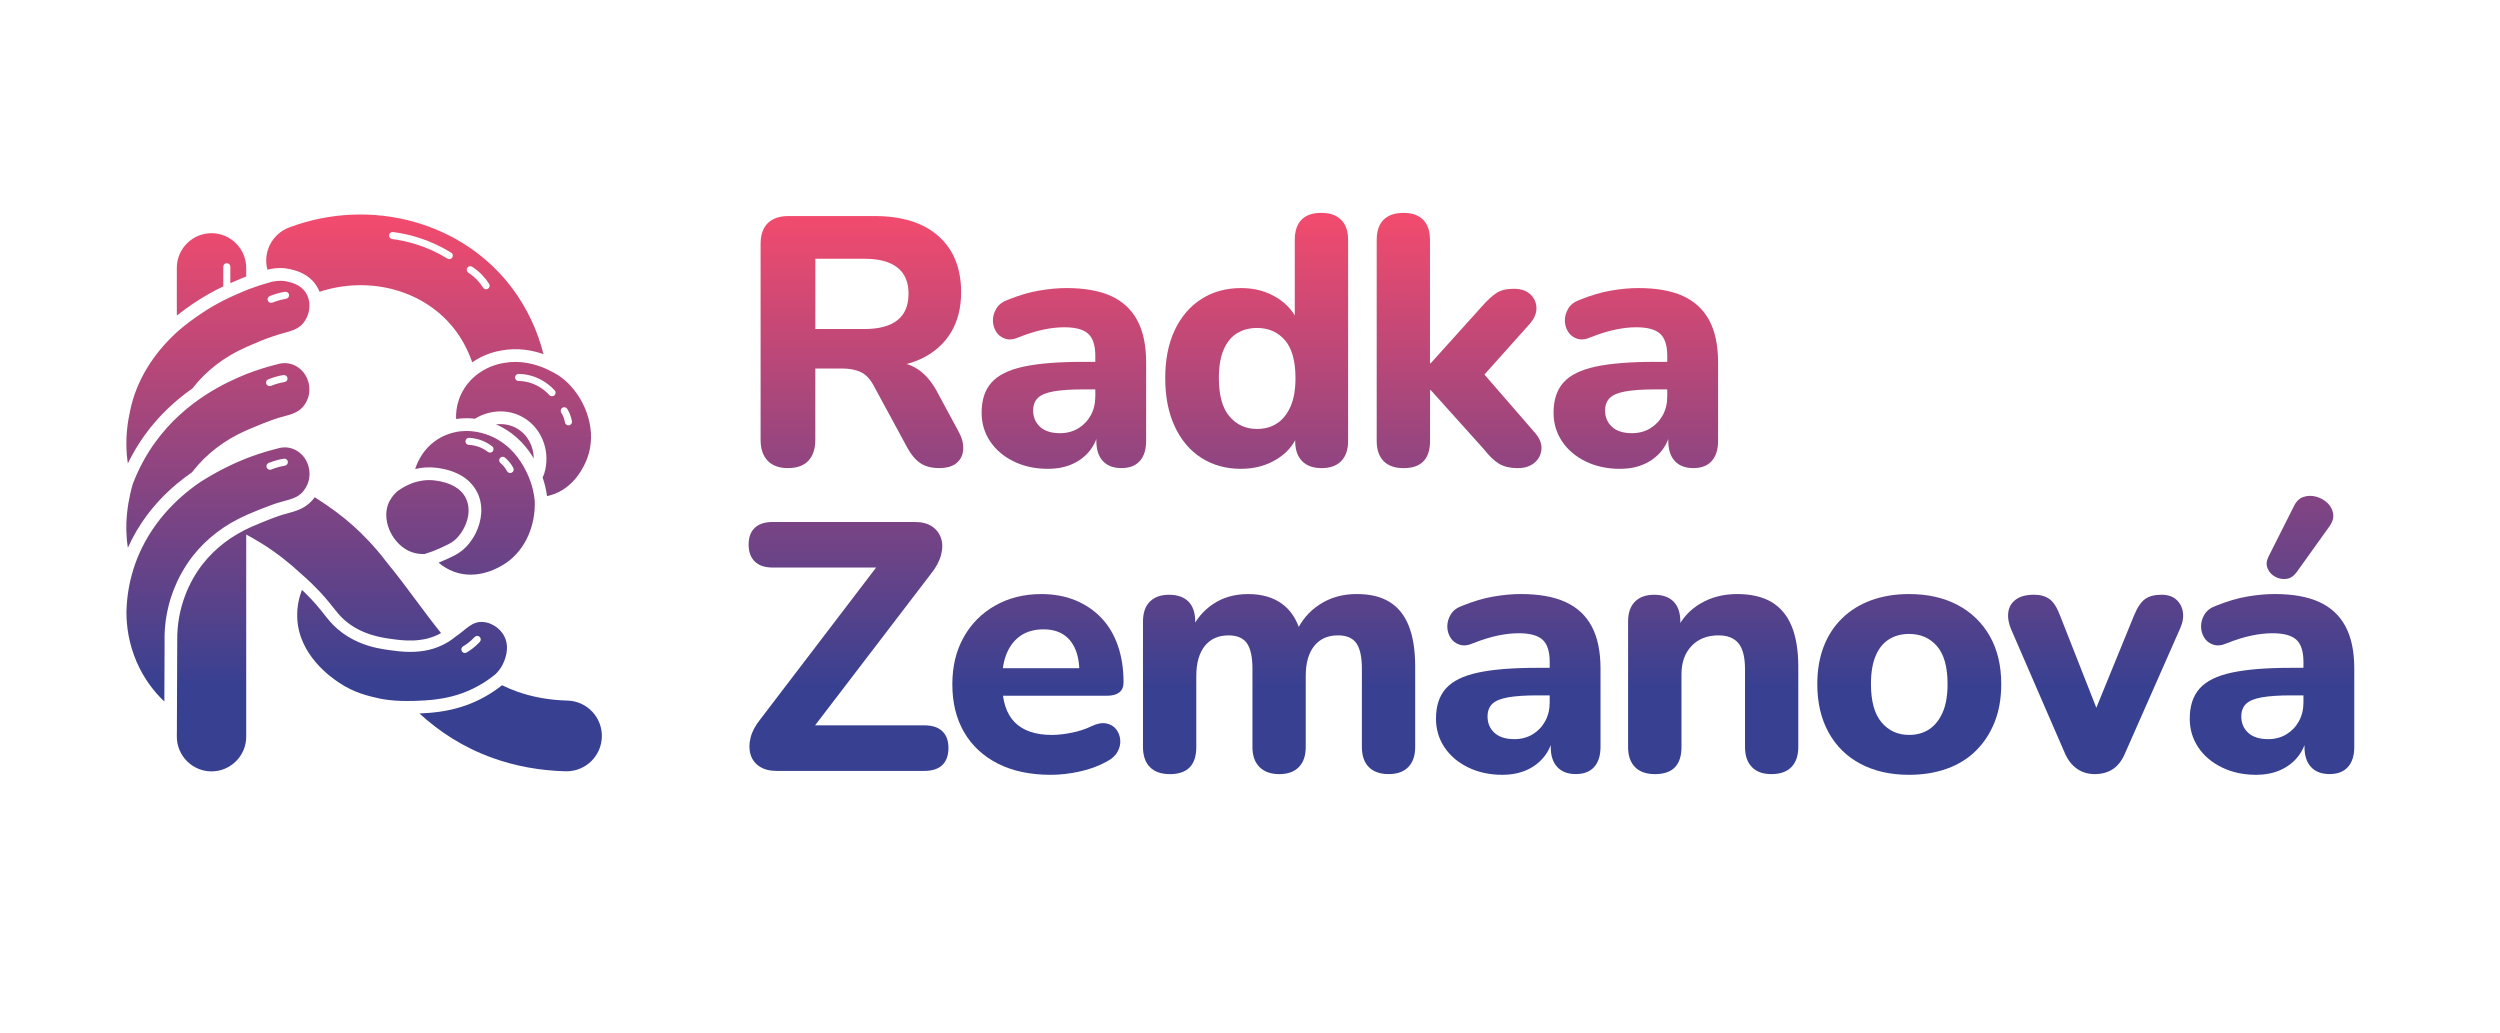 <?xml version="1.0" encoding="UTF-8"?>
<svg id="LONG_COLOR" data-name="LONG COLOR" xmlns="http://www.w3.org/2000/svg" xmlns:xlink="http://www.w3.org/1999/xlink" viewBox="0 0 1210 500">
  <defs>
    <style>
      .cls-1 {
        fill: url(#Nepojmenovaný_přechod_70-9);
      }

      .cls-2 {
        fill: url(#Nepojmenovaný_přechod_70-3);
      }

      .cls-3 {
        fill: url(#Nepojmenovaný_přechod_70-4);
      }

      .cls-4 {
        fill: url(#Nepojmenovaný_přechod_70-2);
      }

      .cls-5 {
        fill: url(#Nepojmenovaný_přechod_70-7);
      }

      .cls-6 {
        fill: url(#Nepojmenovaný_přechod_70-8);
      }

      .cls-7 {
        fill: url(#Nepojmenovaný_přechod_70-5);
      }

      .cls-8 {
        fill: url(#Nepojmenovaný_přechod_70-6);
      }

      .cls-9 {
        fill: url(#Nepojmenovaný_přechod_70);
      }

      .cls-10 {
        fill: url(#Nepojmenovaný_přechod_70-13);
      }

      .cls-11 {
        fill: url(#Nepojmenovaný_přechod_70-12);
      }

      .cls-12 {
        fill: url(#Nepojmenovaný_přechod_70-14);
      }

      .cls-13 {
        fill: url(#Nepojmenovaný_přechod_70-10);
      }

      .cls-14 {
        fill: url(#Nepojmenovaný_přechod_70-11);
      }
    </style>
    <linearGradient id="Nepojmenovaný_přechod_70" data-name="Nepojmenovaný přechod 70" x1="176.22" y1="373.36" x2="176.22" y2="103.83" gradientUnits="userSpaceOnUse">
      <stop offset=".15" stop-color="#374091"/>
      <stop offset="1" stop-color="#f34b6d"/>
    </linearGradient>
    <linearGradient id="Nepojmenovaný_přechod_70-2" data-name="Nepojmenovaný přechod 70" x1="750.9" y1="375.01" x2="750.9" y2="103.03" xlink:href="#Nepojmenovaný_přechod_70"/>
    <linearGradient id="Nepojmenovaný_přechod_70-3" data-name="Nepojmenovaný přechod 70" x1="750.9" y1="375.01" x2="750.9" y2="103.03" xlink:href="#Nepojmenovaný_přechod_70"/>
    <linearGradient id="Nepojmenovaný_přechod_70-4" data-name="Nepojmenovaný přechod 70" x1="750.9" y1="375.01" x2="750.9" y2="103.03" xlink:href="#Nepojmenovaný_přechod_70"/>
    <linearGradient id="Nepojmenovaný_přechod_70-5" data-name="Nepojmenovaný přechod 70" x1="750.9" y1="375.01" x2="750.9" y2="103.03" xlink:href="#Nepojmenovaný_přechod_70"/>
    <linearGradient id="Nepojmenovaný_přechod_70-6" data-name="Nepojmenovaný přechod 70" x1="750.9" y1="375.01" x2="750.9" y2="103.03" xlink:href="#Nepojmenovaný_přechod_70"/>
    <linearGradient id="Nepojmenovaný_přechod_70-7" data-name="Nepojmenovaný přechod 70" x1="750.9" y1="375.01" x2="750.9" y2="103.03" xlink:href="#Nepojmenovaný_přechod_70"/>
    <linearGradient id="Nepojmenovaný_přechod_70-8" data-name="Nepojmenovaný přechod 70" x1="750.9" y1="375.01" x2="750.9" y2="103.03" xlink:href="#Nepojmenovaný_přechod_70"/>
    <linearGradient id="Nepojmenovaný_přechod_70-9" data-name="Nepojmenovaný přechod 70" x1="750.9" y1="375.01" x2="750.9" y2="103.03" xlink:href="#Nepojmenovaný_přechod_70"/>
    <linearGradient id="Nepojmenovaný_přechod_70-10" data-name="Nepojmenovaný přechod 70" x1="750.9" y1="375.01" x2="750.9" y2="103.03" xlink:href="#Nepojmenovaný_přechod_70"/>
    <linearGradient id="Nepojmenovaný_přechod_70-11" data-name="Nepojmenovaný přechod 70" x1="750.9" y1="375.01" x2="750.9" y2="103.03" xlink:href="#Nepojmenovaný_přechod_70"/>
    <linearGradient id="Nepojmenovaný_přechod_70-12" data-name="Nepojmenovaný přechod 70" x1="750.9" y1="375.01" x2="750.9" y2="103.03" xlink:href="#Nepojmenovaný_přechod_70"/>
    <linearGradient id="Nepojmenovaný_přechod_70-13" data-name="Nepojmenovaný přechod 70" x1="750.9" y1="375.01" x2="750.9" y2="103.03" xlink:href="#Nepojmenovaný_přechod_70"/>
    <linearGradient id="Nepojmenovaný_přechod_70-14" data-name="Nepojmenovaný přechod 70" x1="750.9" y1="375.01" x2="750.9" y2="103.03" xlink:href="#Nepojmenovaný_přechod_70"/>
  </defs>
  <path class="cls-9" d="M219.8,261.65c-1.6,1.29-3.38,2.1-6.61,3.59-2.45,1.12-4.98,2.09-7.57,2.88-1.9.1-4.12-.08-6.42-.92-8.8-3.21-14.42-14.44-11.44-22.88,1.01-2.85,2.86-5.01,4.41-6.42,1.62-1.23,4.14-2.86,7.33-4.03.42-.16.85-.3,1.29-.45.01,0,.03,0,.04,0,.59-.18,1.19-.34,1.81-.48.75-.17,1.52-.31,2.31-.4,1.73-.21,3.57-.24,5.5,0,7.5.92,12.69,3.87,15,8.53,3.71,7.46-.91,16.76-5.67,20.6ZM250.12,207.33c-3.12-1.78-6.65-2.37-10.07-1.92.48.2.96.42,1.45.65,8.9,4.28,14.06,11.13,16.84,15.83-.05-6-3.08-11.65-8.21-14.56ZM263.04,171.4c-5.75-2-12.63-3.14-20.08-1.82-2.26.4-8.16,1.44-14.41,5.78-1.92-5.53-4.62-10.73-7.91-15.16-14.43-19.45-41.23-27.04-65.98-18.98-.39-1-.9-2.01-1.54-2.99-3.81-5.85-9.9-7.29-12.5-7.91-3.06-.73-6.35-.9-11.2.19-2.24-8.41,2.23-17.31,10.55-20.43,39.69-14.85,84.18-2.62,108.17,29.72,7.08,9.55,12.08,20.38,14.91,31.6ZM218.36,122.27c-4.99-3.07-10.32-5.52-15.87-7.27-3.98-1.26-8.1-2.16-12.26-2.7-.93-.12-1.79.54-1.92,1.48-.12.94.55,1.79,1.48,1.91,3.96.51,7.88,1.38,11.67,2.57,5.28,1.66,10.36,3.99,15.1,6.91.28.17.59.26.9.26.58,0,1.14-.29,1.46-.81.5-.81.25-1.86-.55-2.36ZM236.74,137.4c-.99-1.56-2.14-3.02-3.42-4.34-1.43-1.49-3.04-2.81-4.78-3.94-.79-.52-1.85-.29-2.37.5-.51.79-.29,1.86.51,2.37,1.52.99,2.92,2.14,4.18,3.44,1.12,1.16,2.12,2.44,2.98,3.79.33.51.88.79,1.45.79.31,0,.63-.08.91-.26.8-.51,1.04-1.57.53-2.36ZM85.58,148.94v-19.3c0-9.23,7.55-16.78,16.79-16.78,4.62,0,8.82,1.89,11.86,4.93s4.93,7.24,4.93,11.85v4.18c-.79.31-1.61.64-2.46,1-1.68.7-3.41,1.42-5.22,2.23v-7.97c0-.95-.77-1.71-1.71-1.71s-1.71.76-1.71,1.71v9.54c-4.39,2.08-9.25,4.71-14.84,8.5-2.61,1.77-5.16,3.64-7.63,5.61v-3.79ZM201.7,291.02c-4.54-6.12-9.27-12.49-14.51-18.87-6.04-7.96-11.82-13.7-16.08-17.53-5.59-5.03-11.26-9.15-18.78-13.96-.45.64-.95,1.23-1.47,1.8-3.57,3.79-7.7,4.92-12.07,6.11-.62.16-1.25.34-1.89.52-.05.01-5.11,1.49-14.91,5.77-9.76,4.27-17.81,10.39-23.91,18.19-3.36,4.29-6.22,9.36-8.28,14.67-2.75,7.09-4.1,14.57-4.02,22.23l-.17,44.91h-.02v1.7c0,9.24,7.55,16.79,16.79,16.79s16.79-7.55,16.79-16.79v-97.84c1.03.55,2.05,1.11,3.07,1.68,1.55.88,3.05,1.77,4.53,2.7,7.13,4.45,13.34,9.37,18.92,14.58,1.78,1.53,3.53,3.14,5.22,4.78,5.18,5.01,7.98,8.56,10.24,11.41,1.92,2.43,3.43,4.35,5.79,6.4,8.02,6.95,17.67,8.31,22.31,8.96,5.55.78,15.5,2.18,24.22-2.83-3.86-4.76-7.7-9.92-11.76-15.39ZM274.64,339.09c-8.77-.24-17.02-1.72-24.53-4.42-2.5-.9-4.87-1.9-7.12-3.01-5.38,4.26-11.26,7.53-17.55,9.76-8.67,3.07-16.66,3.65-22.43,3.9,9.63,8.79,21.01,16.37,35.55,21.58,10.93,3.92,22.76,6.07,35.17,6.41.15,0,.31,0,.47,0,9.24,0,16.85-7.37,17.1-16.66.25-9.45-7.2-17.32-16.65-17.57ZM284.2,221.83c-1.24,3.36-6.12,14.64-17.91,17.91-.52.14-1.03.27-1.53.37-.38-2.83-1.05-5.88-2.14-9.01.25-.55.48-1.11.71-1.66l.09-.25c1.53-5.02,1.36-10.24-.23-14.89-1.75-5.13-5.22-9.58-10.02-12.32-6.84-3.9-15.09-3.68-21.87-.14-.49.25-.98.53-1.45.82-1.59-.19-2.93-.25-3.94-.25h-.08c-1.78,0-3.47.14-5.08.38-.12-2.83.2-5.94,1.28-9.16,1.42-4.24,3.72-7.42,5.81-9.64.1-.11.21-.22.32-.33.68-.68,1.42-1.34,2.23-1.99.42-.34.85-.66,1.29-.99,5.29-3.78,10.42-4.7,12.36-5.04,7.83-1.39,15,.49,20.54,2.99h0c2.24,1.01,4.21,2.13,5.85,3.16.03.03.08.05.11.08,2.36,1.64,3.84,3.05,4.29,3.49,8.83,8.66,14.28,23.27,9.39,36.47ZM268.46,188.91c-.92-.99-1.91-1.89-2.94-2.7-1.05-.84-2.16-1.57-3.31-2.22-3.44-1.92-7.31-2.96-11.2-3.01-.97,0-1.72.75-1.73,1.69s.75,1.72,1.69,1.73c3.37.04,6.58.9,9.56,2.57,1.9,1.07,3.66,2.44,5.25,4.1h0c.06.06.12.12.18.18.34.36.79.53,1.25.53.42,0,.84-.15,1.17-.46.69-.65.73-1.73.08-2.42ZM276.83,203.85c-.22-1.18-.55-2.31-.99-3.4-.36-.89-.79-1.75-1.29-2.55-.5-.8-1.55-1.05-2.36-.55s-1.05,1.55-.55,2.36c.4.63.74,1.31,1.03,2.02.35.87.62,1.79.79,2.75.15.82.87,1.4,1.68,1.4.1,0,.21-.01.32-.03.92-.17,1.54-1.07,1.36-1.99ZM243.34,321.52c-.98,1.99-2.24,3.56-3.57,4.84-.88.72-1.77,1.4-2.68,2.05-.85.62-1.71,1.2-2.58,1.76-.01,0-.03.02-.05.03-3.51,2.23-7.2,4.05-11.07,5.42-6.47,2.29-12.65,3.06-17.65,3.38-.03,0-.05,0-.09,0-1.76.12-3.37.17-4.79.23-1.34.05-2.68.07-4.02.05-1.75,0-3.52-.05-5.27-.16-.03,0-.08,0-.11,0-4.69-.36-7.56-.99-7.56-.99-5.84-1.29-12.56-2.84-19.9-7.78-3.21-2.16-19.6-13.13-20.15-31.59-.15-5.16.92-9.67,2.29-13.26.31.29.64.6.95.9,4.92,4.75,7.48,8,9.74,10.87,2.01,2.55,3.75,4.75,6.51,7.14,3.41,2.96,7.03,5.03,10.49,6.5,5.92,2.53,11.39,3.29,14.65,3.75,2.63.37,6.14.86,10.09.86,5.66,0,12.24-1.01,18.44-4.87.6-.37,1.18-.77,1.77-1.19.51-.37,1.01-.75,1.5-1.16,5.62-3.78,8.11-7.71,13.61-7.25,1.25.1,2.49.42,3.66.92,2.27.95,4.27,2.56,5.67,4.55.2.28.39.57.56.87,3.55,6.08.2,12.84-.44,14.13ZM232.13,308.22c-.7-.64-1.78-.6-2.42.1-.08.08-.14.16-.23.23-.9.97-1.89,1.86-2.94,2.66-.77.59-1.59,1.14-2.42,1.63-.81.49-1.08,1.53-.6,2.35.32.54.89.84,1.48.84.29,0,.6-.08.87-.23.94-.56,1.87-1.19,2.75-1.86,1.01-.77,1.99-1.62,2.89-2.53.25-.25.49-.49.72-.75.64-.7.6-1.78-.1-2.42ZM149.19,192.38h-.03c-.63,1.88-1.57,3.51-2.8,4.82-2.38,2.53-5.24,3.31-9.2,4.39-.64.17-1.29.35-1.96.54-.22.06-5.44,1.57-15.69,6.05-.12.05-.24.1-.36.16-10.56,4.67-19.29,11.36-25.94,19.89-.1.12-.19.25-.29.37h0c-2.57,1.78-4.95,3.59-7.17,5.44-.06.05-.12.1-.17.14-2.16,1.8-4.16,3.64-6.01,5.48-3.05,3.04-5.71,6.12-8.03,9.18-4.27,5.63-7.38,11.18-9.65,16.27-1.88-11.87.19-21.59,1.13-26.01.35-1.64.77-3.27,1.25-4.87h0c2.72-7.14,6.29-13.8,10.65-19.89,14.78-20.62,35.1-29.48,43.63-33.02.21-.08.42-.17.61-.25.06-.03.12-.05.18-.08.01,0,.02,0,.03-.01,4.99-1.92,10.24-3.57,15.7-4.91,6.45-1.59,12.89,2.7,14.37,9.59.49,2.3.38,4.59-.25,6.7ZM139.15,182.99c-.13-.93-.99-1.59-1.93-1.46-.86.12-1.79.31-2.77.55-1.47.38-3.01.88-4.59,1.49-.88.35-1.31,1.34-.97,2.22.27.68.91,1.09,1.6,1.09.21,0,.42-.04.62-.12,1.42-.56,2.87-1.03,4.18-1.37.86-.21,1.66-.38,2.39-.48.94-.13,1.6-.99,1.47-1.93ZM149.75,147.99c0,.34-.01.69-.04,1.03-.25,3.05-1.51,5.88-3.51,8-.09.1-.19.19-.28.28-2.29,2.17-5.03,2.92-8.75,3.94-.64.18-1.29.36-1.96.54-.1.02-1.11.32-3.05,1-.04.01-.08.03-.12.04-3.51,1.17-6.88,2.5-10.09,3.96-.77.33-1.58.68-2.42,1.05-.12.05-.24.1-.36.16-10.56,4.66-19.28,11.35-25.94,19.88-.05.06-.1.12-.14.18-7.77,5.43-16.04,12.78-23.16,22.71-3.05,4.26-5.74,8.77-8.05,13.52-1.82-11.78.23-21.42,1.16-25.82,3-14.14,10.92-27.05,22.56-37.7.36-.33.73-.66,1.1-.98l.14-.12c3.17-2.66,6.46-5.14,9.85-7.44,4.2-2.85,7.93-5,11.38-6.75,1.17-.6,2.31-1.14,3.42-1.66,2.64-1.23,5.14-2.27,7.6-3.3.03-.01.05-.02.08-.03.38-.16.76-.31,1.12-.47,3.62-1.36,7.37-2.58,11.24-3.64.21-.04.42-.08.63-.12,3.4-.61,5.4-.33,7.05.06,2.04.48,6.29,1.49,8.76,5.27.31.47.56.94.77,1.42h0c.57,1.27.85,2.55.96,3.73.01.12.02.23.03.35.01.31.03.61.03.9ZM139.89,142.7c-.03-.24-.12-.47-.23-.66-.34-.57-1-.9-1.7-.81-.01,0-.03,0-.04,0-.84.12-1.76.31-2.73.55-1.47.38-3.01.88-4.59,1.5-.88.34-1.31,1.34-.97,2.22.27.67.91,1.08,1.6,1.08.21,0,.42-.03.62-.12,1.42-.56,2.87-1.03,4.18-1.36.86-.22,1.66-.38,2.39-.48.94-.13,1.6-1,1.47-1.93ZM148.55,234.91c-.4.88-.89,1.71-1.47,2.47-.23.3-.47.59-.72.87-.15.16-.3.31-.45.45-.15.14-.31.28-.47.42-.31.26-.64.51-.97.73-.16.12-.34.22-.51.32s-.34.21-.52.29c-.08.04-.14.08-.22.11-.12.07-.25.13-.38.18-.34.16-.71.32-1.08.47-.01,0-.03.01-.04.01-.39.14-.79.29-1.2.42-.21.07-.42.13-.63.2-.42.12-.86.25-1.31.38-.47.12-.94.25-1.44.39-.64.18-1.29.36-1.96.55-.02,0-.1.03-.23.07-.05.01-.12.03-.18.05-.05.01-.12.03-.19.05-.06.02-.12.04-.2.06-.23.08-.53.17-.87.29-.1.03-.21.07-.33.11-.58.19-1.27.44-2.08.73-.1.03-.21.08-.31.11-.01,0-.03.01-.05.02-1.47.54-3.31,1.24-5.52,2.13-.19.08-.38.15-.55.23-.44.17-.83.34-1.16.48-.1.04-.21.08-.29.12-.16.06-.29.12-.41.17-.04.02-.08.03-.11.05-.08.03-.15.06-.2.08-.34.15-.7.29-1.05.45-.15.06-.3.13-.45.19-.49.21-.99.42-1.49.64-10.72,4.68-19.56,11.43-26.3,20.05-.35.45-.7.91-1.04,1.38-.01.01-.03.03-.03.05-.35.47-.68.94-1.02,1.43-.34.49-.67.99-.99,1.49-.25.38-.49.77-.73,1.16-.04.05-.08.12-.11.18-.13.21-.26.42-.38.63-.23.37-.45.75-.66,1.13-.25.42-.49.86-.72,1.29-.11.19-.21.38-.31.58-.18.32-.34.65-.51.99-.1.18-.2.37-.29.56-.24.48-.47.96-.69,1.44h0c-.05.11-.1.21-.14.32-.55,1.18-1.06,2.39-1.53,3.61-.26.66-.51,1.34-.74,2.01-.17.47-.34.95-.49,1.43-.17.51-.33,1.03-.48,1.54-.04.14-.08.27-.12.4-.14.46-.27.92-.39,1.38-.02.07-.03.13-.05.2-.15.58-.29,1.15-.43,1.73,0,0,0,0,0,.01-.14.59-.27,1.18-.38,1.77-.12.57-.23,1.14-.33,1.71-.01.06-.03.13-.03.19-.08.46-.16.92-.23,1.38-.02.1-.03.19-.05.29-.03.25-.08.51-.11.76-.05.39-.1.79-.15,1.18-.12.97-.21,1.94-.27,2.91-.03.41-.05.81-.08,1.23-.02.39-.03.79-.05,1.18v.1c-.01.4-.03.79-.03,1.2,0,.62-.01,1.25,0,1.87v3.83s-.11,25.75-.11,25.75c-4.89-4.64-9.85-10.92-13.43-19.23-3.75-8.69-4.89-16.95-4.92-23.88v-.12c.15-7.15,1.27-14.11,3.37-20.77h0c.05-.16.1-.31.14-.47,1.94-6.06,5.23-13.5,10.8-21.19,1.24-1.71,2.6-3.44,4.08-5.16,1.49-1.74,3.12-3.48,4.88-5.2h0c.38-.38.77-.75,1.17-1.13.05-.05.09-.09.14-.13.6-.56,1.2-1.12,1.83-1.67h0c2.88-2.56,6.07-5.07,9.63-7.48.02,0,.03-.02.05-.03,0,0,0,0,.01,0,0,0,0,0,0,0,.01,0,.02-.01.03-.02,2.6-1.64,5.25-3.2,7.95-4.67.43-.23.86-.44,1.3-.65v-.03c.64-.34,1.3-.68,1.96-1.02.87-.44,1.75-.87,2.63-1.29.71-.34,1.41-.67,2.12-.99.05-.02.1-.05.16-.07.71-.33,1.42-.64,2.13-.95.21-.09.42-.18.64-.27.21-.09.42-.18.64-.27.03-.01.05-.02.08-.03.17-.08.34-.14.51-.21.27-.12.54-.23.81-.34.14-.05.27-.11.39-.16.13-.05.26-.1.38-.15.12-.05.25-.1.36-.14.28-.11.56-.23.85-.33.26-.11.52-.21.78-.3,1.28-.49,2.58-.94,3.9-1.38,3.31-1.1,6.72-2.08,10.21-2.94,6.45-1.59,12.89,2.71,14.37,9.6.64,2.96.26,5.92-.89,8.45ZM139.33,223.48c-.13-.94-.99-1.6-1.93-1.47-.85.12-1.78.31-2.77.55-1.47.38-3.01.88-4.59,1.49-.88.35-1.31,1.34-.97,2.23.05.14.13.27.22.39h0c.27.37.68.61,1.13.67.08.01.16.02.24.02.21,0,.42-.03.62-.12,1.42-.56,2.87-1.03,4.18-1.36.86-.22,1.66-.38,2.39-.48.93-.13,1.59-.99,1.46-1.93ZM244.81,272.54c-2.96,2.02-13.47,8.38-24.97,4.22-3.11-1.13-5.62-2.77-7.56-4.44,1.18-.46,2.34-.94,3.48-1.47,3.44-1.58,5.72-2.62,7.91-4.4,2.63-2.12,4.95-5.09,6.61-8.47,2.96-6.03,3.83-13.39.71-19.67-2.05-4.12-6.5-9.2-16.15-11.29-1.14-.25-2.34-.45-3.62-.61-3.75-.46-7.21-.14-10.29.61,1.39-4.25,4.13-9.53,9.56-13.49,3.72-2.7,7.55-3.96,10.59-4.53.06-.01.12-.03.18-.03.14-.03.28-.05.42-.06.49-.08.99-.14,1.5-.19.86-.08,1.75-.13,2.66-.13h.05c.77,0,2,.04,3.55.25h.01c.58.08,1.19.18,1.85.31,2.19.43,4.79,1.18,7.51,2.49,10.16,4.88,14.64,14,16.11,17,.37.75.71,1.51,1.02,2.26.09.19.16.39.23.58.02.03.03.05.03.08,1.05,2.64,1.74,5.23,2.17,7.68.08.46.16.91.22,1.36.1.65.17,1.29.23,1.92,0,0,0,.01,0,.02h0c.4,11.03-3.98,23.19-14.02,30.03ZM238.19,216.01c-1.44-1.11-3.01-2.01-4.69-2.69-1.64-.66-3.36-1.09-5.1-1.29-.12-.02-.25-.03-.37-.05h0c-.31-.03-.64-.05-.95-.07-.94-.05-1.75.68-1.79,1.62-.03.66.31,1.25.85,1.57,0,0,.01,0,.02,0,.03.02.07.04.1.05.2.1.42.15.65.16,1.84.09,3.62.49,5.32,1.16,1.38.56,2.69,1.31,3.88,2.23.31.24.68.36,1.05.36.51,0,1.02-.23,1.36-.66.58-.75.44-1.83-.31-2.4ZM248.42,226.41c-.57-1.05-1.23-2.03-1.99-2.92-.62-.73-1.29-1.42-2.01-2.02-.72-.61-1.8-.52-2.41.2-.61.73-.52,1.81.21,2.42.57.48,1.1,1.02,1.6,1.6.6.72,1.14,1.51,1.6,2.36.31.57.9.89,1.51.89.28,0,.56-.07.82-.21.83-.45,1.14-1.49.68-2.32Z"/>
  <g>
    <path class="cls-4" d="M381.46,226.58c-4.33,0-7.63-1.2-9.91-3.59-2.28-2.39-3.42-5.75-3.42-10.08v-94.84c0-4.44,1.17-7.8,3.5-10.08,2.33-2.28,5.67-3.42,10-3.42h41.52c13.44,0,23.81,3.25,31.1,9.74,7.29,6.49,10.94,15.55,10.94,27.17,0,7.52-1.65,14.01-4.96,19.48-3.31,5.47-8.06,9.68-14.27,12.64-6.21,2.96-13.81,4.44-22.81,4.44l1.37-2.91h7.01c4.78,0,8.97,1.17,12.56,3.5,3.59,2.34,6.69,5.9,9.31,10.68l10.59,19.65c1.59,2.85,2.33,5.64,2.22,8.37-.12,2.73-1.14,4.96-3.08,6.66-1.94,1.71-4.78,2.56-8.54,2.56s-6.81-.8-9.14-2.39c-2.34-1.59-4.42-4.04-6.24-7.35l-16.4-30.25c-1.71-3.19-3.79-5.35-6.24-6.49-2.45-1.14-5.44-1.71-8.97-1.71h-12.99v34.52c0,4.33-1.11,7.69-3.33,10.08-2.22,2.39-5.5,3.59-9.83,3.59ZM394.62,159.25h23.75c7.06,0,12.39-1.42,15.98-4.27,3.59-2.85,5.38-7.12,5.38-12.82s-1.79-9.8-5.38-12.65c-3.59-2.85-8.92-4.27-15.98-4.27h-23.75v34Z"/>
    <path class="cls-2" d="M507.23,226.92c-6.15,0-11.68-1.2-16.58-3.59-4.9-2.39-8.71-5.64-11.45-9.74-2.73-4.1-4.1-8.71-4.1-13.84,0-6.15,1.59-11.02,4.79-14.61,3.19-3.59,8.37-6.15,15.55-7.69s16.69-2.31,28.54-2.31h9.06v13.33h-8.89c-5.81,0-10.51.32-14.1.94-3.59.63-6.15,1.68-7.69,3.16-1.54,1.48-2.31,3.53-2.31,6.15,0,3.19,1.11,5.81,3.33,7.86,2.22,2.05,5.44,3.08,9.66,3.08,3.3,0,6.24-.77,8.8-2.31,2.56-1.54,4.58-3.64,6.07-6.32,1.48-2.67,2.22-5.72,2.22-9.14v-19.65c0-5.01-1.14-8.57-3.42-10.68-2.28-2.11-6.15-3.16-11.62-3.16-3.08,0-6.41.37-10,1.11-3.59.74-7.55,1.97-11.88,3.67-2.51,1.14-4.73,1.4-6.66.77-1.94-.62-3.42-1.76-4.44-3.42-1.02-1.65-1.54-3.47-1.54-5.47s.57-3.93,1.71-5.81c1.14-1.88,3.02-3.27,5.64-4.19,5.35-2.16,10.39-3.64,15.12-4.44,4.73-.8,9.08-1.2,13.07-1.2,8.77,0,15.98,1.28,21.62,3.84,5.64,2.56,9.88,6.49,12.73,11.79,2.85,5.3,4.27,12.11,4.27,20.42v37.93c0,4.22-1.03,7.46-3.08,9.74s-5.01,3.42-8.89,3.42-6.86-1.14-8.97-3.42c-2.11-2.28-3.16-5.52-3.16-9.74v-6.32l1.2,1.03c-.68,3.87-2.14,7.21-4.36,10-2.22,2.79-5.04,4.96-8.46,6.49-3.42,1.54-7.35,2.31-11.79,2.31Z"/>
    <path class="cls-3" d="M600.7,226.92c-7.29,0-13.7-1.77-19.22-5.3-5.53-3.53-9.83-8.6-12.9-15.21-3.08-6.61-4.61-14.41-4.61-23.41s1.54-16.75,4.61-23.24c3.08-6.49,7.37-11.5,12.9-15.04,5.52-3.53,11.93-5.3,19.22-5.3,6.61,0,12.44,1.6,17.51,4.79,5.07,3.19,8.51,7.35,10.34,12.47h-1.88v-40.5c0-4.33,1.08-7.6,3.25-9.83,2.16-2.22,5.35-3.33,9.57-3.33s7.29,1.11,9.57,3.33c2.28,2.22,3.42,5.5,3.42,9.83v97.23c0,4.22-1.11,7.46-3.33,9.74-2.22,2.28-5.38,3.42-9.48,3.42s-7.26-1.14-9.48-3.42-3.33-5.52-3.33-9.74v-11.62l1.88,6.66c-1.6,5.58-4.99,10.05-10.17,13.41-5.18,3.36-11.14,5.04-17.86,5.04ZM608.39,207.61c3.76,0,7.01-.91,9.74-2.73,2.73-1.82,4.9-4.53,6.49-8.12,1.59-3.59,2.39-8.17,2.39-13.76,0-8.31-1.71-14.44-5.13-18.37-3.42-3.93-7.92-5.9-13.5-5.9-3.65,0-6.86.85-9.65,2.56-2.79,1.71-4.96,4.36-6.49,7.95-1.54,3.59-2.31,8.18-2.31,13.76,0,8.32,1.71,14.5,5.13,18.54,3.42,4.04,7.86,6.07,13.33,6.07Z"/>
    <path class="cls-7" d="M679.3,226.58c-4.22,0-7.43-1.14-9.65-3.42s-3.33-5.52-3.33-9.74v-97.23c0-4.33,1.11-7.6,3.33-9.83,2.22-2.22,5.44-3.33,9.65-3.33s7.26,1.11,9.48,3.33,3.33,5.5,3.33,9.83v59.64h.34l24.78-27.51c2.5-2.85,4.81-4.98,6.92-6.41,2.11-1.42,4.93-2.14,8.46-2.14s6.24.91,8.12,2.73c1.88,1.82,2.85,4.02,2.91,6.58.06,2.56-1.05,5.16-3.33,7.77l-26.14,29.22v-9.74l29.05,33.49c2.16,2.62,3.1,5.24,2.82,7.86-.29,2.62-1.45,4.76-3.5,6.41-2.05,1.65-4.67,2.48-7.86,2.48-3.87,0-6.98-.74-9.31-2.22-2.34-1.48-4.7-3.76-7.09-6.83l-25.8-28.71h-.34v24.61c0,8.77-4.27,13.16-12.82,13.16Z"/>
    <path class="cls-8" d="M784.05,226.92c-6.15,0-11.68-1.2-16.58-3.59-4.9-2.39-8.71-5.64-11.45-9.74-2.73-4.1-4.1-8.71-4.1-13.84,0-6.15,1.59-11.02,4.79-14.61,3.19-3.59,8.37-6.15,15.55-7.69s16.69-2.31,28.54-2.31h9.06v13.33h-8.89c-5.81,0-10.51.32-14.1.94-3.59.63-6.15,1.68-7.69,3.16-1.54,1.48-2.31,3.53-2.31,6.15,0,3.19,1.11,5.81,3.33,7.86,2.22,2.05,5.44,3.08,9.66,3.08,3.3,0,6.24-.77,8.8-2.31,2.56-1.54,4.58-3.64,6.07-6.32,1.48-2.67,2.22-5.72,2.22-9.14v-19.65c0-5.01-1.14-8.57-3.42-10.68-2.28-2.11-6.15-3.16-11.62-3.16-3.08,0-6.41.37-10,1.11-3.59.74-7.55,1.97-11.88,3.67-2.51,1.14-4.73,1.4-6.66.77-1.94-.62-3.42-1.76-4.44-3.42-1.02-1.65-1.54-3.47-1.54-5.47s.57-3.93,1.71-5.81c1.14-1.88,3.02-3.27,5.64-4.19,5.35-2.16,10.39-3.64,15.12-4.44,4.73-.8,9.08-1.2,13.07-1.2,8.77,0,15.98,1.28,21.62,3.84,5.64,2.56,9.88,6.49,12.73,11.79,2.85,5.3,4.27,12.11,4.27,20.42v37.93c0,4.22-1.03,7.46-3.08,9.74s-5.01,3.42-8.89,3.42-6.86-1.14-8.97-3.42c-2.11-2.28-3.16-5.52-3.16-9.74v-6.32l1.2,1.03c-.68,3.87-2.14,7.21-4.36,10-2.22,2.79-5.04,4.96-8.46,6.49-3.42,1.54-7.35,2.31-11.79,2.31Z"/>
    <path class="cls-5" d="M376,373.13c-3.42,0-6.21-.71-8.37-2.14-2.17-1.42-3.62-3.36-4.36-5.81-.74-2.45-.74-5.15,0-8.12.74-2.96,2.31-5.92,4.7-8.89l62.2-81.51v8.03h-56.22c-3.76,0-6.64-.97-8.63-2.91-1.99-1.94-2.99-4.67-2.99-8.2s1-6.24,2.99-8.12c1.99-1.88,4.87-2.82,8.63-2.82h68.69c3.53,0,6.35.71,8.46,2.14,2.11,1.43,3.56,3.33,4.36,5.72.8,2.39.8,5.1,0,8.12-.8,3.02-2.39,6.01-4.78,8.97l-62.2,81.34v-7.86h58.95c3.76,0,6.63.94,8.63,2.82,1.99,1.88,2.99,4.59,2.99,8.12s-1,6.41-2.99,8.29c-2,1.88-4.87,2.82-8.63,2.82h-71.43Z"/>
    <path class="cls-6" d="M508.6,375.01c-9.91,0-18.43-1.79-25.55-5.38-7.12-3.59-12.59-8.66-16.4-15.21-3.82-6.55-5.72-14.27-5.72-23.15s1.82-16.26,5.47-22.81c3.64-6.55,8.74-11.68,15.29-15.38,6.55-3.7,13.98-5.55,22.3-5.55,6.04,0,11.5,1,16.4,2.99,4.9,2,9.11,4.84,12.65,8.54,3.53,3.7,6.21,8.2,8.03,13.5,1.82,5.3,2.73,11.19,2.73,17.69,0,2.17-.68,3.79-2.05,4.87-1.37,1.08-3.36,1.62-5.98,1.62h-53.66v-13.33h43.06l-2.73,2.39c0-4.67-.68-8.57-2.05-11.71-1.37-3.13-3.33-5.5-5.9-7.09-2.56-1.59-5.72-2.39-9.48-2.39-4.22,0-7.8.97-10.77,2.91-2.96,1.94-5.24,4.73-6.83,8.37-1.6,3.65-2.39,8.03-2.39,13.16v1.37c0,8.66,2.02,15.04,6.07,19.14,4.04,4.1,10.05,6.15,18.03,6.15,2.73,0,5.87-.34,9.4-1.03,3.53-.68,6.84-1.76,9.91-3.25,2.62-1.25,4.96-1.68,7.01-1.28,2.05.4,3.64,1.34,4.79,2.82,1.14,1.48,1.79,3.19,1.96,5.13.17,1.94-.26,3.84-1.28,5.72-1.03,1.88-2.73,3.45-5.13,4.7-3.87,2.17-8.23,3.79-13.07,4.87-4.84,1.08-9.54,1.62-14.1,1.62Z"/>
    <path class="cls-1" d="M566.18,374.67c-4.22,0-7.43-1.14-9.65-3.42s-3.33-5.52-3.33-9.74v-60.66c0-4.21,1.11-7.43,3.33-9.66,2.22-2.22,5.32-3.33,9.31-3.33s7.23,1.11,9.4,3.33c2.16,2.22,3.25,5.44,3.25,9.66v10.94l-1.88-6.83c2.28-5.24,5.81-9.45,10.59-12.64,4.78-3.19,10.42-4.79,16.92-4.79s11.9,1.54,16.23,4.61c4.33,3.08,7.4,7.8,9.23,14.18h-2.39c2.5-5.81,6.35-10.39,11.53-13.76,5.18-3.36,11.13-5.04,17.86-5.04s11.82,1.28,15.98,3.84c4.16,2.56,7.26,6.44,9.31,11.62,2.05,5.18,3.08,11.76,3.08,19.74v38.79c0,4.22-1.11,7.46-3.33,9.74s-5.38,3.42-9.48,3.42-7.43-1.14-9.66-3.42-3.33-5.52-3.33-9.74v-37.93c0-5.58-.88-9.65-2.65-12.22-1.77-2.56-4.76-3.84-8.97-3.84-4.9,0-8.71,1.71-11.45,5.13-2.73,3.42-4.1,8.26-4.1,14.52v34.35c0,4.22-1.11,7.46-3.33,9.74-2.22,2.28-5.38,3.42-9.48,3.42s-7.29-1.14-9.57-3.42c-2.28-2.28-3.42-5.52-3.42-9.74v-37.93c0-5.58-.88-9.65-2.65-12.22-1.77-2.56-4.76-3.84-8.97-3.84-4.9,0-8.71,1.71-11.45,5.13-2.73,3.42-4.1,8.26-4.1,14.52v34.35c0,8.77-4.27,13.16-12.82,13.16Z"/>
    <path class="cls-13" d="M727.15,375.01c-6.15,0-11.68-1.2-16.58-3.59-4.9-2.39-8.71-5.64-11.45-9.74-2.73-4.1-4.1-8.71-4.1-13.84,0-6.15,1.59-11.02,4.79-14.61,3.19-3.59,8.37-6.15,15.55-7.69s16.69-2.31,28.54-2.31h9.06v13.33h-8.89c-5.81,0-10.51.32-14.1.94-3.59.63-6.15,1.68-7.69,3.16-1.54,1.48-2.31,3.53-2.31,6.15,0,3.19,1.11,5.81,3.33,7.86,2.22,2.05,5.44,3.08,9.66,3.08,3.3,0,6.24-.77,8.8-2.31,2.56-1.54,4.58-3.64,6.07-6.32,1.48-2.67,2.22-5.72,2.22-9.14v-19.65c0-5.01-1.14-8.57-3.42-10.68-2.28-2.11-6.15-3.16-11.62-3.16-3.08,0-6.41.37-10,1.11-3.59.74-7.55,1.97-11.88,3.67-2.51,1.14-4.73,1.4-6.66.77-1.94-.62-3.42-1.76-4.44-3.42-1.02-1.65-1.54-3.47-1.54-5.47s.57-3.93,1.71-5.81c1.14-1.88,3.02-3.27,5.64-4.19,5.35-2.16,10.39-3.64,15.12-4.44,4.73-.8,9.08-1.2,13.07-1.2,8.77,0,15.98,1.28,21.62,3.84,5.64,2.56,9.88,6.49,12.73,11.79,2.85,5.3,4.27,12.11,4.27,20.42v37.93c0,4.22-1.03,7.46-3.08,9.74s-5.01,3.42-8.89,3.42-6.86-1.14-8.97-3.42c-2.11-2.28-3.16-5.52-3.16-9.74v-6.32l1.2,1.03c-.68,3.87-2.14,7.21-4.36,10-2.22,2.79-5.04,4.96-8.46,6.49-3.42,1.54-7.35,2.31-11.79,2.31Z"/>
    <path class="cls-14" d="M800.97,374.67c-4.22,0-7.43-1.14-9.65-3.42s-3.33-5.52-3.33-9.74v-60.66c0-4.21,1.11-7.43,3.33-9.66,2.22-2.22,5.32-3.33,9.31-3.33s7.23,1.11,9.4,3.33c2.16,2.22,3.25,5.44,3.25,9.66v9.74l-1.88-5.64c2.62-5.58,6.52-9.88,11.71-12.9,5.18-3.02,11.08-4.53,17.69-4.53s12.24,1.28,16.58,3.84c4.33,2.56,7.57,6.44,9.74,11.62,2.16,5.18,3.25,11.76,3.25,19.74v38.79c0,4.22-1.11,7.46-3.33,9.74s-5.44,3.42-9.65,3.42-7.26-1.14-9.48-3.42-3.33-5.52-3.33-9.74v-37.59c0-5.81-1.05-10-3.16-12.56-2.11-2.56-5.33-3.84-9.65-3.84-5.47,0-9.83,1.71-13.07,5.13-3.25,3.42-4.87,7.98-4.87,13.67v35.2c0,8.77-4.27,13.16-12.82,13.16Z"/>
    <path class="cls-11" d="M924,375.01c-9,0-16.83-1.77-23.5-5.3-6.66-3.53-11.82-8.6-15.46-15.21-3.65-6.61-5.47-14.41-5.47-23.41,0-6.72,1.03-12.76,3.08-18.11,2.05-5.35,5.04-9.94,8.97-13.76,3.93-3.82,8.63-6.72,14.1-8.71,5.47-1.99,11.56-2.99,18.28-2.99,9,0,16.83,1.77,23.5,5.3,6.66,3.53,11.85,8.54,15.55,15.04,3.7,6.49,5.55,14.24,5.55,23.24,0,6.83-1.05,12.93-3.16,18.28-2.11,5.36-5.1,9.97-8.97,13.84s-8.57,6.81-14.1,8.8c-5.53,1.99-11.65,2.99-18.37,2.99ZM924,355.7c3.76,0,7.01-.91,9.74-2.73,2.73-1.82,4.9-4.53,6.49-8.12,1.59-3.59,2.39-8.17,2.39-13.76,0-8.31-1.71-14.44-5.13-18.37-3.42-3.93-7.92-5.9-13.5-5.9-3.65,0-6.86.85-9.65,2.56-2.79,1.71-4.96,4.36-6.49,7.95-1.54,3.59-2.31,8.18-2.31,13.76,0,8.32,1.71,14.5,5.13,18.54,3.42,4.04,7.86,6.07,13.33,6.07Z"/>
    <path class="cls-10" d="M1013.88,374.67c-3.31,0-6.21-.88-8.71-2.65-2.51-1.77-4.5-4.41-5.98-7.95l-25.8-59.47c-1.25-2.96-1.71-5.72-1.37-8.29.34-2.56,1.56-4.61,3.67-6.15,2.11-1.54,5.04-2.31,8.8-2.31,3.08,0,5.58.71,7.52,2.14,1.94,1.43,3.64,4.13,5.13,8.12l20.16,51.26h-5.47l21.02-51.43c1.59-3.87,3.36-6.52,5.3-7.95,1.94-1.42,4.61-2.14,8.03-2.14,2.96,0,5.32.77,7.09,2.31,1.77,1.54,2.85,3.56,3.25,6.07.4,2.51-.09,5.24-1.45,8.2l-26.32,59.64c-1.48,3.65-3.45,6.32-5.9,8.03-2.45,1.71-5.44,2.56-8.97,2.56Z"/>
    <path class="cls-12" d="M1091.97,375.01c-6.15,0-11.68-1.2-16.58-3.59-4.9-2.39-8.71-5.64-11.45-9.74-2.73-4.1-4.1-8.71-4.1-13.84,0-6.15,1.59-11.02,4.79-14.61,3.19-3.59,8.37-6.15,15.55-7.69s16.69-2.31,28.54-2.31h9.06v13.33h-8.89c-5.81,0-10.51.32-14.1.94-3.59.63-6.15,1.68-7.69,3.16-1.54,1.48-2.31,3.53-2.31,6.15,0,3.19,1.11,5.81,3.33,7.86,2.22,2.05,5.44,3.08,9.66,3.08,3.3,0,6.24-.77,8.8-2.31,2.56-1.54,4.58-3.64,6.07-6.32,1.48-2.67,2.22-5.72,2.22-9.14v-19.65c0-5.01-1.14-8.57-3.42-10.68-2.28-2.11-6.15-3.16-11.62-3.16-3.08,0-6.41.37-10,1.11-3.59.74-7.55,1.97-11.88,3.67-2.51,1.14-4.73,1.4-6.66.77-1.94-.62-3.42-1.76-4.44-3.42-1.02-1.65-1.54-3.47-1.54-5.47s.57-3.93,1.71-5.81c1.14-1.88,3.02-3.27,5.64-4.19,5.35-2.16,10.39-3.64,15.12-4.44,4.73-.8,9.08-1.2,13.07-1.2,8.77,0,15.98,1.28,21.62,3.84,5.64,2.56,9.88,6.49,12.73,11.79,2.85,5.3,4.27,12.11,4.27,20.42v37.93c0,4.22-1.03,7.46-3.08,9.74s-5.01,3.42-8.89,3.42-6.86-1.14-8.97-3.42c-2.11-2.28-3.16-5.52-3.16-9.74v-6.32l1.2,1.03c-.68,3.87-2.14,7.21-4.36,10-2.22,2.79-5.04,4.96-8.46,6.49-3.42,1.54-7.35,2.31-11.79,2.31ZM1111.45,277.1c-1.37,1.82-2.99,2.85-4.87,3.08-1.88.23-3.67-.11-5.38-1.03-1.71-.91-2.93-2.25-3.67-4.02-.74-1.76-.6-3.67.43-5.72l12.13-24.09c1.14-2.5,2.71-4.1,4.7-4.78,1.99-.68,4.04-.74,6.15-.17,2.11.57,3.93,1.57,5.47,2.99,1.54,1.43,2.48,3.16,2.82,5.21s-.29,4.16-1.88,6.32l-15.89,22.21Z"/>
  </g>
</svg>